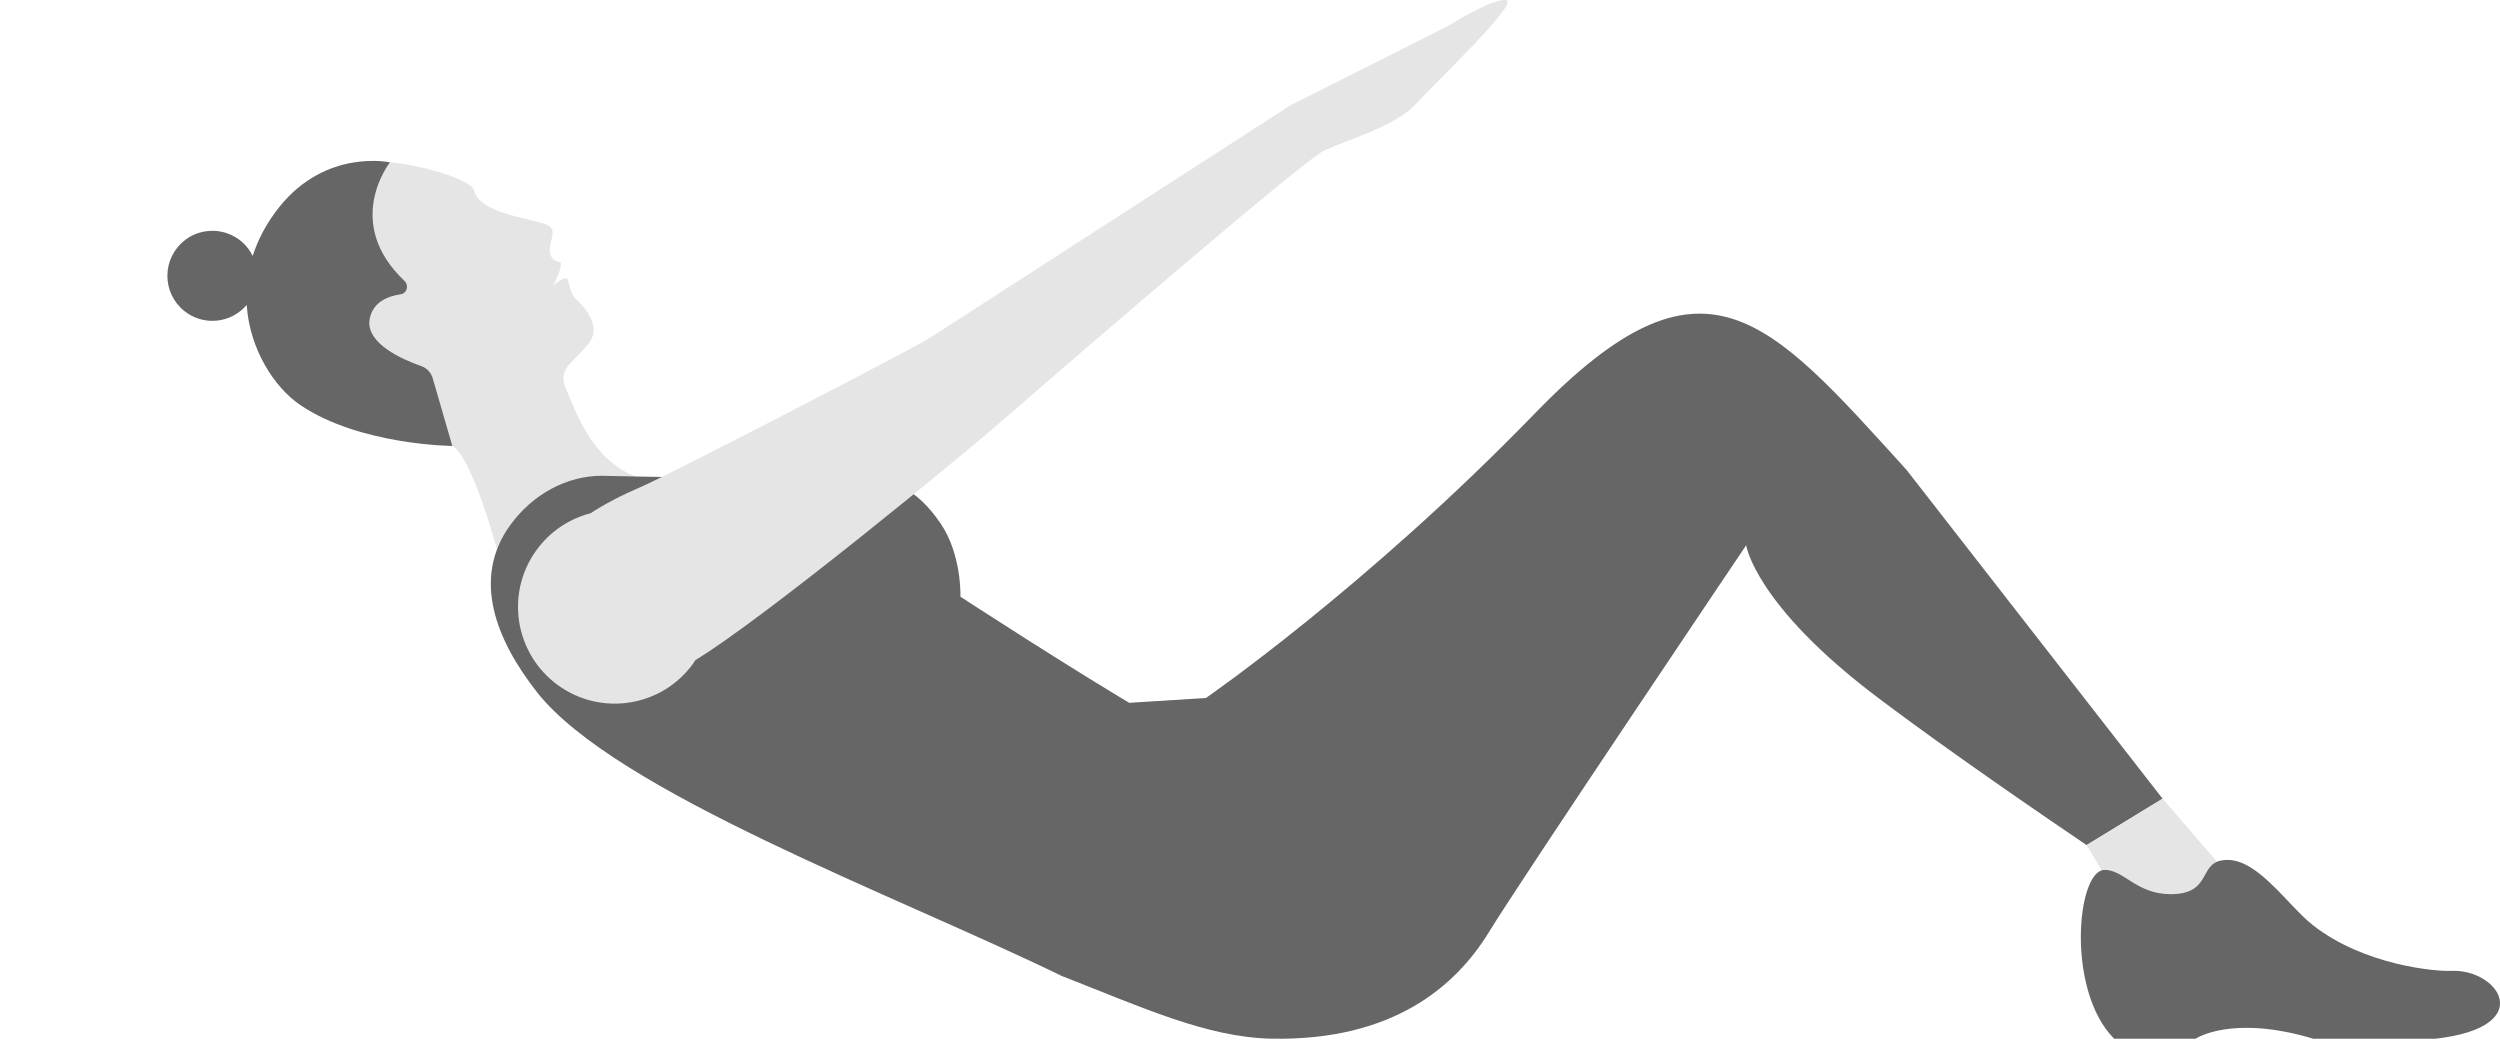 <svg xmlns="http://www.w3.org/2000/svg" width="148.086" height="61.877" viewBox="0 0 148.086 61.877"><path fill="#E5E5E5" d="M32.446 13.338c-.82-.4-4.048-.652-4.362-2.057-.144-.64-3.18-1.523-4.984-1.663h.003s-4.525 4.147.512 7.84c0 0-1.428-.378-1.72 1.484s2.925 3.866 2.925 3.866l1.978 3.614c1.323.756 2.97 7.343 2.97 7.343l8.46-5.352c-3.022-.76-4.087-3.925-4.76-5.533-.18-.433-.086-.93.233-1.272l1.06-1.125c.81-.87.29-1.904-.677-2.798-.26-.24-.304-.675-.46-1.12-.105-.296-.852.34-.852.34s.716-1.373.35-1.398c-.24-.016-.49-.183-.55-.555-.095-.59.49-1.31-.123-1.613"/><path d="M23.102 9.617s-3.776-.828-6.554 2.64c-.768.96-1.27 1.937-1.58 2.903-.285-.58-.774-1.078-1.51-1.34-.833-.293-1.798-.145-2.494.397-1.41 1.1-1.367 3.132-.065 4.19 1.13.92 2.777.76 3.714-.344.175 2.64 1.642 4.887 3.17 5.926 3.508 2.38 9.01 2.427 9.01 2.427l-1.16-4.005c-.097-.34-.35-.61-.682-.727-1.045-.363-3.28-1.315-3.058-2.747.16-1.033 1.065-1.392 1.838-1.505.382-.056.506-.532.225-.797-3.672-3.47-.856-7.02-.856-7.02m39.79 32.267V57.81c4.727 1.846 8.6 3.643 12.435 3.715 7.22.137 10.928-3.137 12.873-6.316 1.915-3.133 15.235-22.91 15.235-22.91s.51 3.54 7.833 9.05c2.497 1.88 6.346 4.653 12.333 8.71l4.5-2.75-15.17-19.48c-8.25-9.09-12-13.674-22-3.353-10 10.322-19.5 16.87-19.5 16.87l-8.54.535m0 15.928l5.43-15.328c-4.67-2.724-11.428-7.135-11.428-7.135s.086-2.51-1.19-4.36c-1.275-1.85-2.972-3.245-7.164-2.764-2.064.236-12.315-.036-12.88-.038-2.088-.006-4.11 1.096-5.432 2.918-2.296 3.166-.84 6.81 1.574 9.888 4.642 5.918 21.258 12.03 31.09 16.82" fill="#666"/><path fill="#E5E5E5" d="M89.208.004c-.863-.093-3.43 1.533-3.43 1.533L76.43 6.244l-21.32 13.75c-.45.362-15.45 8.12-17.107 8.83-1.21.52-2.205 1.043-3.02 1.577-1.247.323-2.392 1.063-3.206 2.186-1.86 2.56-1.287 6.143 1.275 8 2.56 1.857 6.143 1.29 8-1.273.05-.07.093-.144.14-.215 3.98-2.394 15.935-12.207 18.625-14.57C62.52 22.155 77.083 9.604 78.383 8.95c1.26-.632 4.2-1.4 5.494-2.798 1.29-1.4 6.192-6.055 5.33-6.148zm38.894 47.304l4.503 5.222-5.672 3.1-3.334-5.572z"/><path d="M144.233 61.532c6.14-.688 3.77-4.168.943-4.023-.875.04-5.12-.316-8.168-2.703-1.48-1.16-3.22-3.87-5.06-3.87-1.84 0-.786 2.03-3.368 2.03-2.027 0-2.77-1.443-3.916-1.438-1.652.007-2.287 7.14.565 10h4.827s2.13-1.452 6.97 0h7.205z" fill="#666"/></svg>